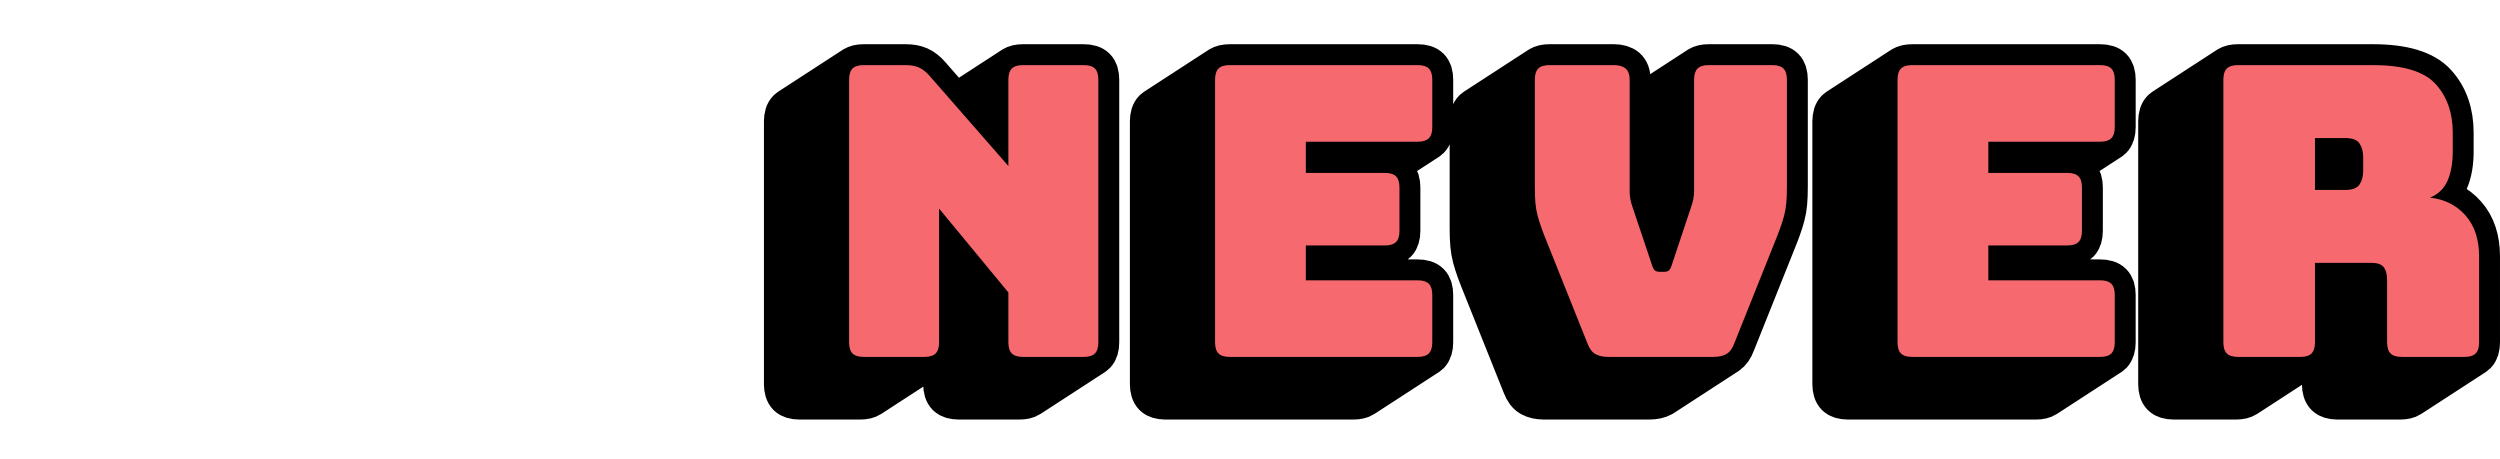<svg xmlns="http://www.w3.org/2000/svg" xmlns:xlink="http://www.w3.org/1999/xlink" width="392px" height="72px" viewBox="0 0 392.199 71.844">
    <g style="" id="61a8b155-64d4-42a8-92e5-add52ed14537">
<g style=""><path d="M-48.504,-3.297l-10.083,6.548l10.872,13.161l10.083,-6.548l-10.872,-13.161zM-37.633,9.864l-10.083,6.548v7.82l10.083,-6.548v-7.82zM-37.633,17.684l-10.083,6.548c0,0.805 0.18,1.388 0.54,1.748l10.083,-6.548c-0.36,-0.36 -0.54,-0.943 -0.54,-1.748zM-37.092,19.432l-10.083,6.548c0.36,0.36 0.943,0.54 1.748,0.54l10.083,-6.548c-0.805,0 -1.388,-0.18 -1.748,-0.54zM-35.344,19.973l-10.083,6.548h9.537l10.083,-6.548h-9.537zM-25.807,19.973l-10.083,6.548c0.649,0 1.153,-0.117 1.513,-0.351l10.083,-6.548c-0.36,0.234 -0.864,0.351 -1.513,0.351zM-36.857,-25.453l-10.083,6.548c-0.087,0.056 -0.165,0.12 -0.236,0.19l10.083,-6.548c0.07,-0.07 0.149,-0.133 0.236,-0.19zM-37.092,-25.264l-10.083,6.548c-0.36,0.36 -0.54,0.943 -0.54,1.748l10.083,-6.548c0,-0.805 0.18,-1.388 0.54,-1.748zM-37.633,-23.515l-10.083,6.548v13.542l10.083,-6.548v-13.542zM-61.843,-25.453l-10.083,6.548c-0.087,0.056 -0.165,0.12 -0.236,0.19l10.083,-6.548c0.07,-0.07 0.149,-0.133 0.236,-0.19zM-62.078,-25.264l-10.083,6.548c-0.36,0.36 -0.54,0.943 -0.54,1.748l10.083,-6.548c0,-0.805 0.18,-1.388 0.54,-1.748zM-62.619,-23.515l-10.083,6.548v41.199l10.083,-6.548v-41.199zM-62.619,17.684l-10.083,6.548c0,0.805 0.18,1.388 0.54,1.748l10.083,-6.548c-0.36,-0.36 -0.54,-0.943 -0.54,-1.748zM-62.078,19.432l-10.083,6.548c0.36,0.36 0.943,0.54 1.748,0.54l10.083,-6.548c-0.805,0 -1.388,-0.18 -1.748,-0.54zM-60.33,19.973l-10.083,6.548h9.537l10.083,-6.548h-9.537zM-50.793,19.973l-10.083,6.548c0.649,0 1.153,-0.117 1.513,-0.351l10.083,-6.548c-0.36,0.234 -0.864,0.351 -1.513,0.351zM-49.045,19.432c0.36,-0.36 0.54,-0.943 0.54,-1.748v-20.981l10.872,13.161v7.82c0,0.805 0.18,1.388 0.54,1.748c0.36,0.36 0.943,0.54 1.748,0.54h9.537c0.649,0 1.153,-0.117 1.513,-0.351c0.087,-0.056 0.165,-0.12 0.236,-0.19c0.36,-0.36 0.54,-0.943 0.54,-1.748v-41.199c0,-0.805 -0.18,-1.388 -0.54,-1.748c-0.36,-0.36 -0.943,-0.54 -1.748,-0.54h-9.537c-0.649,0 -1.153,0.117 -1.513,0.351c-0.087,0.056 -0.165,0.12 -0.236,0.19c-0.36,0.36 -0.54,0.943 -0.54,1.748v13.542l-12.334,-14.114c-0.551,-0.636 -1.113,-1.081 -1.685,-1.335c-0.572,-0.254 -1.261,-0.381 -2.066,-0.381h-6.612c-0.649,0 -1.153,0.117 -1.513,0.351c-0.087,0.056 -0.165,0.12 -0.236,0.19c-0.36,0.36 -0.54,0.943 -0.54,1.748v41.199c0,0.805 0.18,1.388 0.54,1.748c0.36,0.36 0.943,0.54 1.748,0.54h9.537c0.649,0 1.153,-0.117 1.513,-0.351c0.087,-0.056 0.165,-0.12 0.236,-0.19zM9.034,2.488l-10.083,6.548h12.398l10.083,-6.548h-12.398zM21.432,2.488l-10.083,6.548c0.649,0 1.153,-0.117 1.513,-0.351l10.083,-6.548c-0.36,0.234 -0.864,0.351 -1.513,0.351zM9.034,-13.788l-10.083,6.548h17.548l10.083,-6.548h-17.548zM26.582,-13.788l-10.083,6.548c0.649,0 1.153,-0.117 1.513,-0.351l10.083,-6.548c-0.36,0.234 -0.864,0.351 -1.513,0.351zM-4.432,-25.453l-10.083,6.548c-0.087,0.056 -0.165,0.12 -0.236,0.19l10.083,-6.548c0.07,-0.07 0.149,-0.133 0.236,-0.19zM-4.667,-25.264l-10.083,6.548c-0.36,0.36 -0.54,0.943 -0.54,1.748l10.083,-6.548c0,-0.805 0.18,-1.388 0.54,-1.748zM-5.208,-23.515l-10.083,6.548v41.199l10.083,-6.548v-41.199zM-5.208,17.684l-10.083,6.548c0,0.805 0.18,1.388 0.54,1.748l10.083,-6.548c-0.36,-0.36 -0.54,-0.943 -0.54,-1.748zM-4.667,19.432l-10.083,6.548c0.36,0.36 0.943,0.54 1.748,0.54l10.083,-6.548c-0.805,0 -1.388,-0.18 -1.748,-0.54zM-2.919,19.973l-10.083,6.548h29.5l10.083,-6.548h-29.5zM26.582,19.973l-10.083,6.548c0.649,0 1.153,-0.117 1.513,-0.351l10.083,-6.548c-0.36,0.234 -0.864,0.351 -1.513,0.351zM28.33,19.432c0.36,-0.36 0.54,-0.943 0.54,-1.748v-7.439c0,-0.805 -0.18,-1.388 -0.54,-1.748c-0.36,-0.36 -0.943,-0.54 -1.748,-0.54h-17.548v-5.468h12.398c0.649,0 1.153,-0.117 1.513,-0.351c0.087,-0.056 0.165,-0.12 0.236,-0.19c0.36,-0.36 0.54,-0.943 0.54,-1.748v-6.803c0,-0.805 -0.18,-1.388 -0.54,-1.748c-0.36,-0.36 -0.943,-0.54 -1.748,-0.54h-12.398v-4.896h17.548c0.649,0 1.153,-0.117 1.513,-0.351c0.087,-0.056 0.165,-0.12 0.236,-0.19c0.36,-0.36 0.54,-0.943 0.54,-1.748v-7.439c0,-0.805 -0.18,-1.388 -0.54,-1.748c-0.36,-0.36 -0.943,-0.54 -1.748,-0.54h-29.5c-0.649,0 -1.153,0.117 -1.513,0.351c-0.087,0.056 -0.165,0.12 -0.236,0.19c-0.36,0.36 -0.54,0.943 -0.54,1.748v41.199c0,0.805 0.18,1.388 0.54,1.748c0.36,0.36 0.943,0.54 1.748,0.54h29.5c0.649,0 1.153,-0.117 1.513,-0.351c0.087,-0.056 0.165,-0.12 0.236,-0.19zM74.997,19.527l-10.083,6.548c0.038,-0.021 0.075,-0.044 0.112,-0.068l10.083,-6.548c-0.037,0.024 -0.074,0.047 -0.112,0.068zM70.718,-25.453l-10.083,6.548c-0.087,0.056 -0.165,0.12 -0.236,0.19l10.083,-6.548c0.07,-0.07 0.149,-0.133 0.236,-0.19zM70.483,-25.264l-10.083,6.548c-0.36,0.36 -0.54,0.943 -0.54,1.748l10.083,-6.548c0,-0.805 0.18,-1.388 0.54,-1.748zM69.942,-23.515l-10.083,6.548v17.484l10.083,-6.548v-17.484zM69.942,-6.031l-10.083,6.548c0,0.424 -0.042,0.848 -0.127,1.272l10.083,-6.548c0.085,-0.424 0.127,-0.848 0.127,-1.272zM69.815,-4.759l-10.083,6.548c-0.085,0.424 -0.212,0.869 -0.381,1.335l10.083,-6.548c0.17,-0.466 0.297,-0.911 0.381,-1.335zM69.433,-3.424l-10.083,6.548l-2.988,8.965l10.083,-6.548l2.988,-8.965zM66.445,5.54l-10.083,6.548c-0.127,0.424 -0.276,0.71 -0.445,0.858l10.083,-6.548c0.17,-0.148 0.318,-0.434 0.445,-0.858zM66,6.399l-10.083,6.548c-0.025,0.022 -0.052,0.042 -0.081,0.061l10.083,-6.548c0.029,-0.019 0.056,-0.039 0.081,-0.061zM45.732,-25.453l-10.083,6.548c-0.087,0.056 -0.165,0.12 -0.236,0.19l10.083,-6.548c0.07,-0.07 0.149,-0.133 0.236,-0.19zM45.496,-25.264l-10.083,6.548c-0.36,0.36 -0.54,0.943 -0.54,1.748l10.083,-6.548c0,-0.805 0.18,-1.388 0.54,-1.748zM44.956,-23.515l-10.083,6.548v16.785l10.083,-6.548v-16.785zM44.956,-6.73l-10.083,6.548c0,1.017 0.032,1.876 0.095,2.575l10.083,-6.548c-0.064,-0.699 -0.095,-1.558 -0.095,-2.575zM45.051,-4.155l-10.083,6.548c0.064,0.699 0.18,1.367 0.35,2.003l10.083,-6.548c-0.17,-0.636 -0.286,-1.303 -0.35,-2.003zM45.401,-2.153l-10.083,6.548c0.17,0.636 0.381,1.303 0.636,2.003l10.083,-6.548c-0.254,-0.699 -0.466,-1.367 -0.636,-2.003zM46.037,-0.15l-10.083,6.548c0.254,0.699 0.572,1.515 0.954,2.448l10.083,-6.548c-0.381,-0.932 -0.699,-1.748 -0.954,-2.448zM46.99,2.298l-10.083,6.548l6.231,15.577l10.083,-6.548l-6.231,-15.577zM53.221,17.874l-10.083,6.548c0.297,0.805 0.71,1.356 1.24,1.653l10.083,-6.548c-0.53,-0.297 -0.943,-0.848 -1.24,-1.653zM54.461,19.527l-10.083,6.548c0.53,0.297 1.197,0.445 2.003,0.445l10.083,-6.548c-0.805,0 -1.473,-0.148 -2.003,-0.445zM56.463,19.973l-10.083,6.548h16.53l10.083,-6.548h-16.53zM72.994,19.973l-10.083,6.548c0.805,0 1.473,-0.148 2.003,-0.445l10.083,-6.548c-0.53,0.297 -1.197,0.445 -2.003,0.445zM74.997,19.527c0.038,-0.021 0.075,-0.044 0.112,-0.068c0.476,-0.309 0.852,-0.838 1.127,-1.585l6.231,-15.577c0.381,-0.932 0.699,-1.748 0.954,-2.448c0.254,-0.699 0.466,-1.367 0.636,-2.003c0.17,-0.636 0.286,-1.303 0.35,-2.003c0.064,-0.699 0.095,-1.558 0.095,-2.575v-16.785c0,-0.805 -0.18,-1.388 -0.54,-1.748c-0.36,-0.36 -0.943,-0.54 -1.748,-0.54h-9.982c-0.649,0 -1.153,0.117 -1.513,0.351c-0.087,0.056 -0.165,0.12 -0.236,0.19c-0.36,0.36 -0.54,0.943 -0.54,1.748v17.484c0,0.424 -0.042,0.848 -0.127,1.272c-0.085,0.424 -0.212,0.869 -0.381,1.335l-2.988,8.965c-0.127,0.424 -0.276,0.71 -0.445,0.858c-0.025,0.022 -0.052,0.042 -0.081,0.061c-0.166,0.108 -0.393,0.162 -0.682,0.162h-0.699c-0.339,0 -0.593,-0.074 -0.763,-0.223c-0.17,-0.148 -0.318,-0.434 -0.445,-0.858l-2.988,-8.901c-0.17,-0.466 -0.297,-0.911 -0.381,-1.335c-0.085,-0.424 -0.127,-0.848 -0.127,-1.272v-17.548c0,-0.805 -0.212,-1.388 -0.636,-1.748c-0.424,-0.36 -1.038,-0.54 -1.844,-0.54h-10.109c-0.649,0 -1.153,0.117 -1.513,0.351c-0.087,0.056 -0.165,0.12 -0.236,0.19c-0.36,0.36 -0.54,0.943 -0.54,1.748v16.785c0,1.017 0.032,1.876 0.095,2.575c0.064,0.699 0.18,1.367 0.35,2.003c0.17,0.636 0.381,1.303 0.636,2.003c0.254,0.699 0.572,1.515 0.954,2.448l6.231,15.577c0.297,0.805 0.71,1.356 1.24,1.653c0.53,0.297 1.197,0.445 2.003,0.445h16.53c0.805,0 1.473,-0.148 2.003,-0.445zM116.1,2.488l-10.083,6.548h12.398l10.083,-6.548h-12.398zM128.498,2.488l-10.083,6.548c0.649,0 1.153,-0.117 1.513,-0.351l10.083,-6.548c-0.36,0.234 -0.864,0.351 -1.513,0.351zM116.1,-13.788l-10.083,6.548h17.548l10.083,-6.548h-17.548zM133.648,-13.788l-10.083,6.548c0.649,0 1.153,-0.117 1.513,-0.351l10.083,-6.548c-0.36,0.234 -0.864,0.351 -1.513,0.351zM102.634,-25.453l-10.083,6.548c-0.087,0.056 -0.165,0.12 -0.236,0.19l10.083,-6.548c0.07,-0.07 0.149,-0.133 0.236,-0.19zM102.399,-25.264l-10.083,6.548c-0.36,0.36 -0.54,0.943 -0.54,1.748l10.083,-6.548c0,-0.805 0.18,-1.388 0.54,-1.748zM101.858,-23.515l-10.083,6.548v41.199l10.083,-6.548v-41.199zM101.858,17.684l-10.083,6.548c0,0.805 0.18,1.388 0.54,1.748l10.083,-6.548c-0.36,-0.36 -0.54,-0.943 -0.54,-1.748zM102.399,19.432l-10.083,6.548c0.36,0.36 0.943,0.54 1.748,0.54l10.083,-6.548c-0.805,0 -1.388,-0.18 -1.748,-0.54zM104.147,19.973l-10.083,6.548h29.5l10.083,-6.548h-29.5zM133.648,19.973l-10.083,6.548c0.649,0 1.153,-0.117 1.513,-0.351l10.083,-6.548c-0.36,0.234 -0.864,0.351 -1.513,0.351zM135.396,19.432c0.36,-0.36 0.54,-0.943 0.54,-1.748v-7.439c0,-0.805 -0.18,-1.388 -0.54,-1.748c-0.36,-0.36 -0.943,-0.54 -1.748,-0.54h-17.548v-5.468h12.398c0.649,0 1.153,-0.117 1.513,-0.351c0.087,-0.056 0.165,-0.12 0.236,-0.19c0.36,-0.36 0.54,-0.943 0.54,-1.748v-6.803c0,-0.805 -0.18,-1.388 -0.54,-1.748c-0.36,-0.36 -0.943,-0.54 -1.748,-0.54h-12.398v-4.896h17.548c0.649,0 1.153,-0.117 1.513,-0.351c0.087,-0.056 0.165,-0.12 0.236,-0.19c0.36,-0.36 0.54,-0.943 0.54,-1.748v-7.439c0,-0.805 -0.18,-1.388 -0.54,-1.748c-0.36,-0.36 -0.943,-0.54 -1.748,-0.54h-29.5c-0.649,0 -1.153,0.117 -1.513,0.351c-0.087,0.056 -0.165,0.12 -0.236,0.19c-0.36,0.36 -0.54,0.943 -0.54,1.748v41.199c0,0.805 0.18,1.388 0.54,1.748c0.36,0.36 0.943,0.54 1.748,0.54h29.5c0.649,0 1.153,-0.117 1.513,-0.351c0.087,-0.056 0.165,-0.12 0.236,-0.19zM172.113,-14.36l-10.083,6.548c1.102,0 1.844,0.286 2.225,0.858l10.083,-6.548c-0.381,-0.572 -1.123,-0.858 -2.225,-0.858zM174.338,-13.502l-10.083,6.548c0.381,0.572 0.572,1.282 0.572,2.13l10.083,-6.548c0,-0.848 -0.191,-1.558 -0.572,-2.13zM174.91,-11.372l-10.083,6.548v2.162l10.083,-6.548v-2.162zM174.91,-9.21l-10.083,6.548c0,0.848 -0.191,1.558 -0.572,2.13l10.083,-6.548c0.381,-0.572 0.572,-1.282 0.572,-2.13zM174.338,-7.08l-10.083,6.548c-0.119,0.178 -0.273,0.329 -0.462,0.452l10.083,-6.548c0.189,-0.123 0.343,-0.273 0.462,-0.452zM167.344,-14.36l-10.083,6.548h4.768l10.083,-6.548h-4.768zM172.113,-14.36c1.102,0 1.844,0.286 2.225,0.858c0.381,0.572 0.572,1.282 0.572,2.13v2.162c0,0.848 -0.191,1.558 -0.572,2.13c-0.119,0.178 -0.273,0.329 -0.462,0.452c-0.417,0.271 -1.005,0.406 -1.763,0.406h-4.768v-8.138zM167.344,5.222l-10.083,6.548h8.901l10.083,-6.548h-8.901zM176.245,5.222l-10.083,6.548c0.89,0 1.515,0.223 1.876,0.668l10.083,-6.548c-0.36,-0.445 -0.985,-0.668 -1.876,-0.668zM178.121,5.89l-10.083,6.548c0.36,0.445 0.54,1.134 0.54,2.066l10.083,-6.548c0,-0.932 -0.18,-1.621 -0.54,-2.066zM178.661,7.956l-10.083,6.548v9.727l10.083,-6.548v-9.727zM178.661,17.684l-10.083,6.548c0,0.805 0.18,1.388 0.54,1.748l10.083,-6.548c-0.36,-0.36 -0.54,-0.943 -0.54,-1.748zM179.202,19.432l-10.083,6.548c0.36,0.36 0.943,0.54 1.748,0.54l10.083,-6.548c-0.805,0 -1.388,-0.18 -1.748,-0.54zM180.95,19.973l-10.083,6.548h9.855l10.083,-6.548h-9.855zM190.805,19.973l-10.083,6.548c0.649,0 1.153,-0.117 1.513,-0.351l10.083,-6.548c-0.36,0.234 -0.864,0.351 -1.513,0.351zM185.4,-5.014l-10.083,6.548c0.329,-0.138 0.633,-0.297 0.912,-0.479l10.083,-6.548c-0.28,0.182 -0.584,0.341 -0.912,0.479zM153.751,-25.453l-10.083,6.548c-0.087,0.056 -0.165,0.12 -0.236,0.19l10.083,-6.548c0.07,-0.07 0.149,-0.133 0.236,-0.19zM153.516,-25.264l-10.083,6.548c-0.36,0.36 -0.54,0.943 -0.54,1.748l10.083,-6.548c0,-0.805 0.18,-1.388 0.54,-1.748zM152.975,-23.515l-10.083,6.548v41.199l10.083,-6.548v-41.199zM152.975,17.684l-10.083,6.548c0,0.805 0.18,1.388 0.54,1.748l10.083,-6.548c-0.36,-0.36 -0.54,-0.943 -0.54,-1.748zM153.516,19.432l-10.083,6.548c0.36,0.36 0.943,0.54 1.748,0.54l10.083,-6.548c-0.805,0 -1.388,-0.18 -1.748,-0.54zM155.264,19.973l-10.083,6.548h9.791l10.083,-6.548h-9.791zM165.055,19.973l-10.083,6.548c0.649,0 1.153,-0.117 1.513,-0.351l10.083,-6.548c-0.36,0.234 -0.864,0.351 -1.513,0.351zM166.804,19.432c0.36,-0.36 0.54,-0.943 0.54,-1.748v-12.461h8.901c0.89,0 1.515,0.223 1.876,0.668c0.36,0.445 0.54,1.134 0.54,2.066v9.727c0,0.805 0.18,1.388 0.54,1.748c0.36,0.36 0.943,0.54 1.748,0.54h9.855c0.649,0 1.153,-0.117 1.513,-0.351c0.087,-0.056 0.165,-0.12 0.236,-0.19c0.36,-0.36 0.54,-0.943 0.54,-1.748v-13.479c0,-2.67 -0.71,-4.811 -2.13,-6.421c-1.42,-1.611 -3.274,-2.543 -5.563,-2.797c0.329,-0.138 0.633,-0.297 0.912,-0.479c0.838,-0.544 1.456,-1.285 1.853,-2.223c0.53,-1.25 0.795,-2.766 0.795,-4.546v-2.925c0,-3.137 -0.901,-5.69 -2.702,-7.661c-1.801,-1.971 -5.076,-2.956 -9.823,-2.956h-21.172c-0.649,0 -1.153,0.117 -1.513,0.351c-0.087,0.056 -0.165,0.12 -0.236,0.19c-0.36,0.36 -0.54,0.943 -0.54,1.748v41.199c0,0.805 0.18,1.388 0.54,1.748c0.36,0.36 0.943,0.54 1.748,0.54h9.791c0.649,0 1.153,-0.117 1.513,-0.351c0.087,-0.056 0.165,-0.12 0.236,-0.19z" fill="rgb(0, 0, 0)" stroke="rgb(0, 0, 0)" stroke-width="6.557" stroke-linejoin="round" transform="matrix(1 0 0 1 195.827 35.922)"/><path d="M-50.793 19.973L-60.33 19.973Q-61.538 19.973 -62.078 19.432Q-62.619 18.892 -62.619 17.684L-62.619 -23.515Q-62.619 -24.723 -62.078 -25.264Q-61.538 -25.804 -60.33 -25.804L-53.718 -25.804Q-52.51 -25.804 -51.652 -25.422Q-50.793 -25.041 -49.967 -24.087L-37.633 -9.973L-37.633 -23.515Q-37.633 -24.723 -37.092 -25.264Q-36.552 -25.804 -35.344 -25.804L-25.807 -25.804Q-24.599 -25.804 -24.059 -25.264Q-23.518 -24.723 -23.518 -23.515L-23.518 17.684Q-23.518 18.892 -24.059 19.432Q-24.599 19.973 -25.807 19.973L-35.344 19.973Q-36.552 19.973 -37.092 19.432Q-37.633 18.892 -37.633 17.684L-37.633 9.864L-48.504 -3.297L-48.504 17.684Q-48.504 18.892 -49.045 19.432Q-49.585 19.973 -50.793 19.973Z" fill="rgb(246, 105, 110)" transform="matrix(1 0 0 1 195.827 35.922)"/><path d="M26.582 19.973L-2.919 19.973Q-4.127 19.973 -4.667 19.432Q-5.208 18.892 -5.208 17.684L-5.208 -23.515Q-5.208 -24.723 -4.667 -25.264Q-4.127 -25.804 -2.919 -25.804L26.582 -25.804Q27.79 -25.804 28.33 -25.264Q28.87 -24.723 28.87 -23.515L28.87 -16.076Q28.87 -14.868 28.33 -14.328Q27.79 -13.788 26.582 -13.788L9.034 -13.788L9.034 -8.892L21.432 -8.892Q22.64 -8.892 23.18 -8.352Q23.721 -7.811 23.721 -6.603L23.721 0.2Q23.721 1.408 23.18 1.948Q22.64 2.488 21.432 2.488L9.034 2.488L9.034 7.956L26.582 7.956Q27.79 7.956 28.33 8.497Q28.87 9.037 28.87 10.245L28.87 17.684Q28.87 18.892 28.33 19.432Q27.79 19.973 26.582 19.973Z" fill="rgb(246, 105, 110)" transform="matrix(1 0 0 1 195.827 35.922)"/><path d="M72.994 19.973L56.463 19.973Q55.255 19.973 54.461 19.527Q53.666 19.082 53.221 17.874L46.99 2.298Q46.418 0.899 46.037 -0.15Q45.655 -1.199 45.401 -2.153Q45.147 -3.106 45.051 -4.155Q44.956 -5.205 44.956 -6.73L44.956 -23.515Q44.956 -24.723 45.496 -25.264Q46.037 -25.804 47.245 -25.804L57.354 -25.804Q58.562 -25.804 59.197 -25.264Q59.833 -24.723 59.833 -23.515L59.833 -5.967Q59.833 -5.332 59.96 -4.696Q60.087 -4.06 60.342 -3.361L63.33 5.54Q63.521 6.176 63.775 6.399Q64.029 6.621 64.538 6.621L65.237 6.621Q65.746 6.621 66 6.399Q66.255 6.176 66.445 5.54L69.433 -3.424Q69.688 -4.124 69.815 -4.759Q69.942 -5.395 69.942 -6.031L69.942 -23.515Q69.942 -24.723 70.483 -25.264Q71.023 -25.804 72.231 -25.804L82.213 -25.804Q83.421 -25.804 83.961 -25.264Q84.502 -24.723 84.502 -23.515L84.502 -6.73Q84.502 -5.205 84.406 -4.155Q84.311 -3.106 84.056 -2.153Q83.802 -1.199 83.421 -0.15Q83.039 0.899 82.467 2.298L76.236 17.874Q75.791 19.082 74.997 19.527Q74.202 19.973 72.994 19.973Z" fill="rgb(246, 105, 110)" transform="matrix(1 0 0 1 195.827 35.922)"/><path d="M133.648 19.973L104.147 19.973Q102.939 19.973 102.399 19.432Q101.858 18.892 101.858 17.684L101.858 -23.515Q101.858 -24.723 102.399 -25.264Q102.939 -25.804 104.147 -25.804L133.648 -25.804Q134.856 -25.804 135.396 -25.264Q135.936 -24.723 135.936 -23.515L135.936 -16.076Q135.936 -14.868 135.396 -14.328Q134.856 -13.788 133.648 -13.788L116.1 -13.788L116.1 -8.892L128.498 -8.892Q129.706 -8.892 130.246 -8.352Q130.787 -7.811 130.787 -6.603L130.787 0.2Q130.787 1.408 130.246 1.948Q129.706 2.488 128.498 2.488L116.1 2.488L116.1 7.956L133.648 7.956Q134.856 7.956 135.396 8.497Q135.936 9.037 135.936 10.245L135.936 17.684Q135.936 18.892 135.396 19.432Q134.856 19.973 133.648 19.973Z" fill="rgb(246, 105, 110)" transform="matrix(1 0 0 1 195.827 35.922)"/><path d="M167.344 -14.36L167.344 -6.222L172.113 -6.222Q173.766 -6.222 174.338 -7.08Q174.91 -7.938 174.91 -9.21L174.91 -11.372Q174.91 -12.643 174.338 -13.502Q173.766 -14.36 172.113 -14.36ZM165.055 19.973L155.264 19.973Q154.056 19.973 153.516 19.432Q152.975 18.892 152.975 17.684L152.975 -23.515Q152.975 -24.723 153.516 -25.264Q154.056 -25.804 155.264 -25.804L176.436 -25.804Q183.557 -25.804 186.259 -22.848Q188.961 -19.891 188.961 -15.186L188.961 -12.262Q188.961 -9.591 188.166 -7.716Q187.371 -5.84 185.4 -5.014Q188.834 -4.632 190.964 -2.216Q193.093 0.2 193.093 4.205L193.093 17.684Q193.093 18.892 192.553 19.432Q192.013 19.973 190.805 19.973L180.95 19.973Q179.742 19.973 179.202 19.432Q178.661 18.892 178.661 17.684L178.661 7.956Q178.661 6.557 178.121 5.89Q177.58 5.222 176.245 5.222L167.344 5.222L167.344 17.684Q167.344 18.892 166.804 19.432Q166.263 19.973 165.055 19.973Z" fill="rgb(246, 105, 110)" transform="matrix(1 0 0 1 195.827 35.922)"/></g></g>

  </svg>